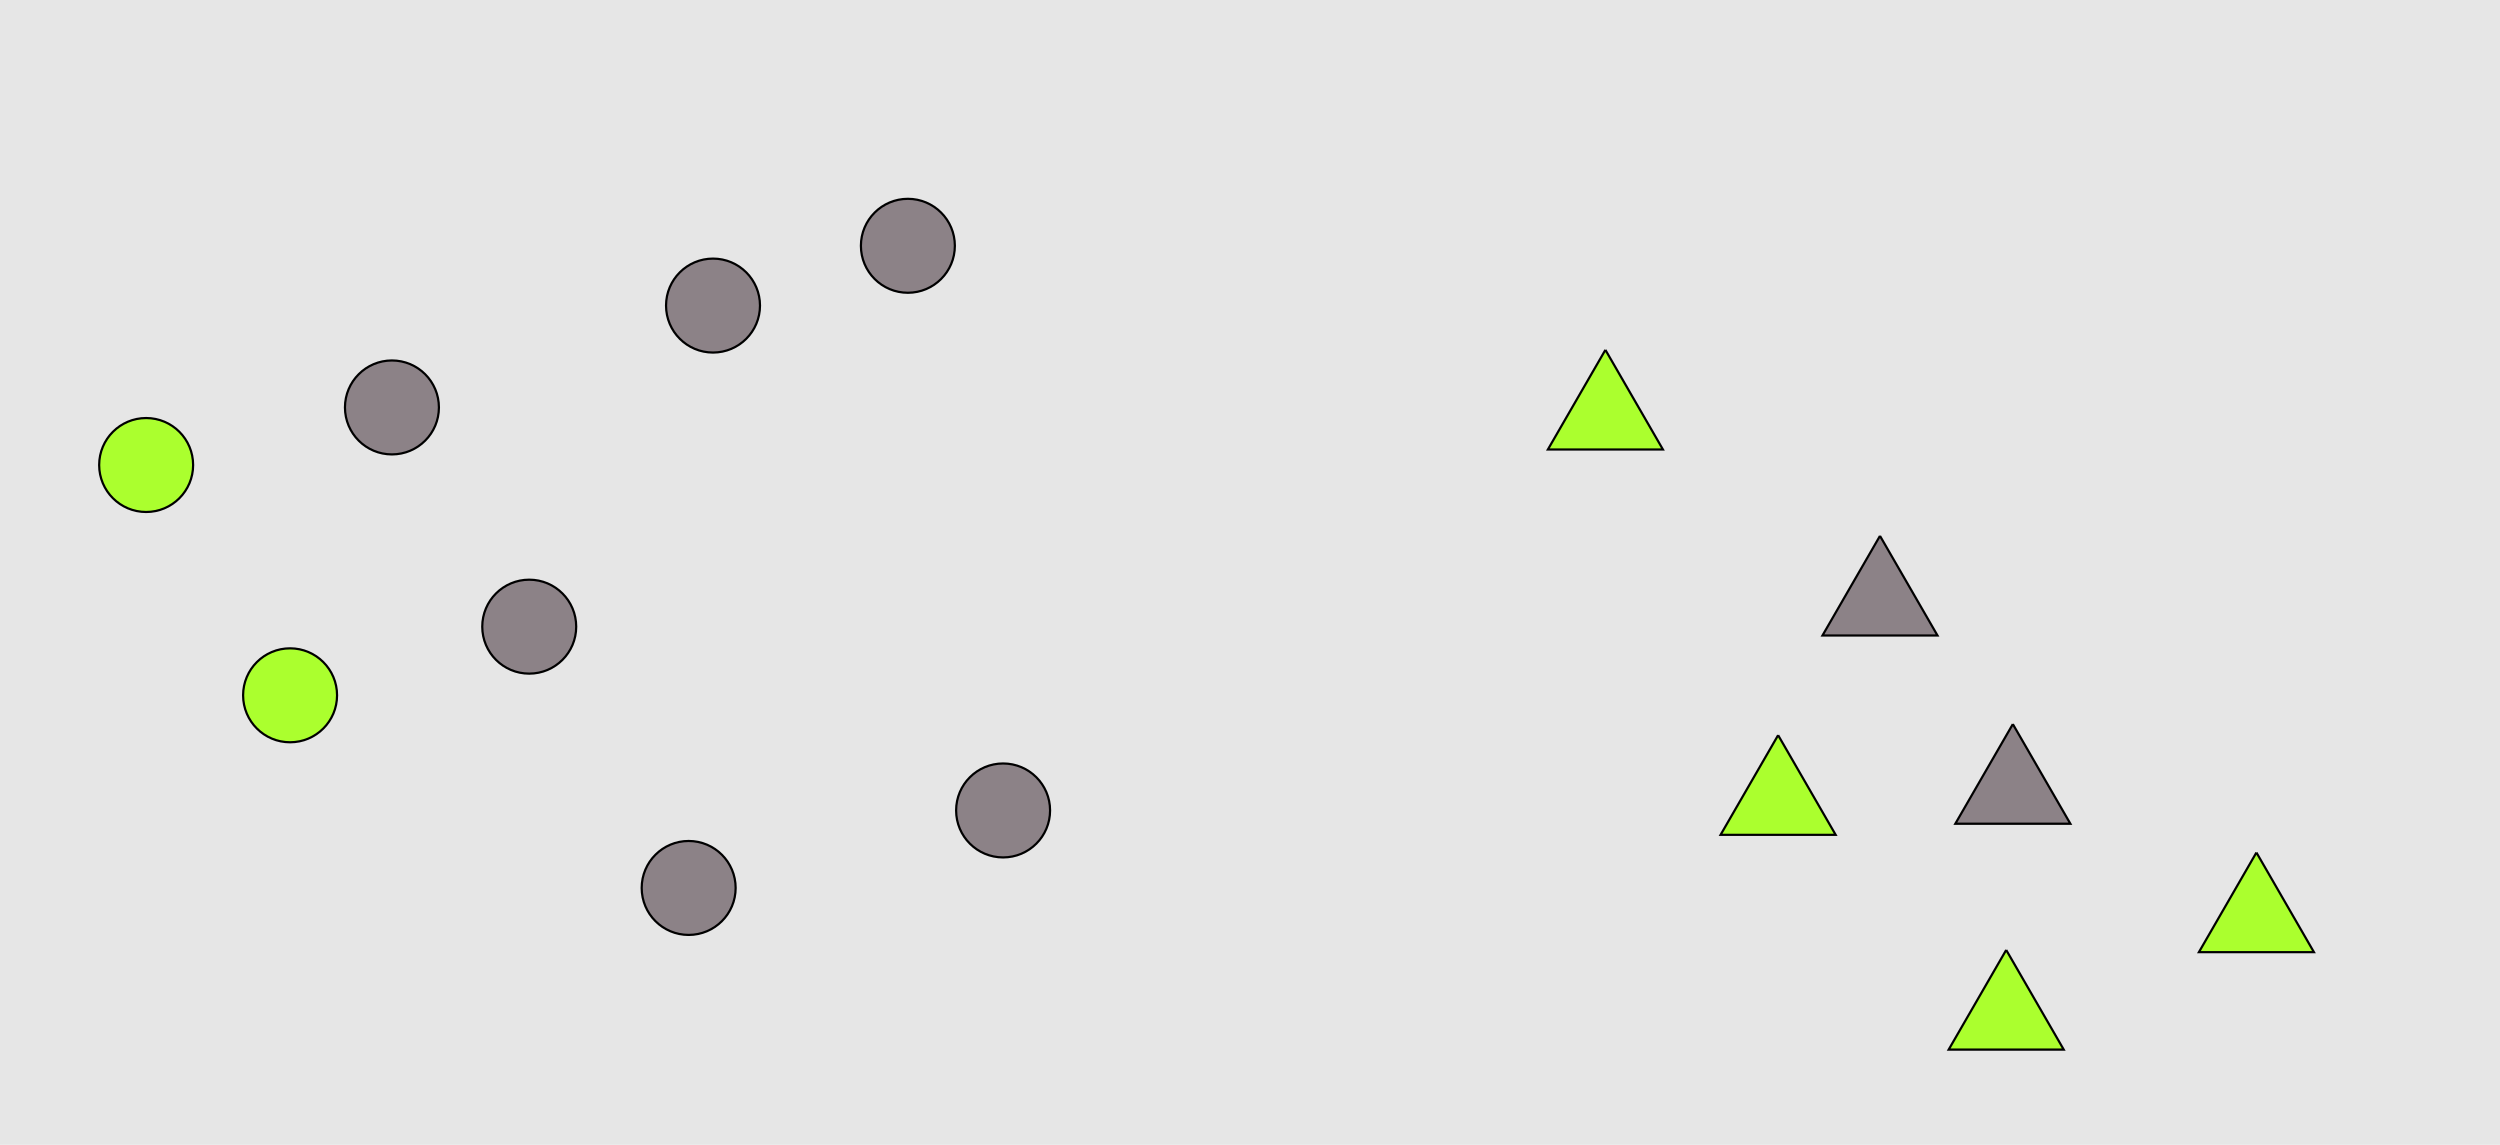 <?xml version="1.0" encoding="UTF-8"?>
<svg xmlns="http://www.w3.org/2000/svg" xmlns:xlink="http://www.w3.org/1999/xlink" width="1129pt" height="517pt" viewBox="0 0 1129 517" version="1.1">
<g id="surface976">
<rect x="0" y="0" width="1129" height="517" style="fill:rgb(90%,90%,90%);fill-opacity:1;stroke:none;"/>
<path style="fill-rule:nonzero;fill:rgb(55%,51%,53%);fill-opacity:1;stroke-width:1;stroke-linecap:butt;stroke-linejoin:miter;stroke:rgb(0%,0%,0%);stroke-opacity:1;stroke-miterlimit:10;" d="M 343.215 138 C 343.215 149.715 333.715 159.215 322 159.215 C 310.285 159.215 300.785 149.715 300.785 138 C 300.785 126.285 310.285 116.785 322 116.785 C 333.715 116.785 343.215 126.285 343.215 138 "/>
<path style="fill-rule:nonzero;fill:rgb(67%,100%,18%);fill-opacity:1;stroke-width:1;stroke-linecap:butt;stroke-linejoin:miter;stroke:rgb(0%,0%,0%);stroke-opacity:1;stroke-miterlimit:10;" d="M 87.215 210 C 87.215 221.715 77.715 231.215 66 231.215 C 54.285 231.215 44.785 221.715 44.785 210 C 44.785 198.285 54.285 188.785 66 188.785 C 77.715 188.785 87.215 198.285 87.215 210 "/>
<path style="fill-rule:nonzero;fill:rgb(55%,51%,53%);fill-opacity:1;stroke-width:1;stroke-linecap:butt;stroke-linejoin:miter;stroke:rgb(0%,0%,0%);stroke-opacity:1;stroke-miterlimit:10;" d="M 332.215 401 C 332.215 412.715 322.715 422.215 311 422.215 C 299.285 422.215 289.785 412.715 289.785 401 C 289.785 389.285 299.285 379.785 311 379.785 C 322.715 379.785 332.215 389.285 332.215 401 "/>
<path style="fill-rule:nonzero;fill:rgb(67%,100%,18%);fill-opacity:1;stroke-width:1;stroke-linecap:butt;stroke-linejoin:miter;stroke:rgb(0%,0%,0%);stroke-opacity:1;stroke-miterlimit:10;" d="M 152.215 314 C 152.215 325.715 142.715 335.215 131 335.215 C 119.285 335.215 109.785 325.715 109.785 314 C 109.785 302.285 119.285 292.785 131 292.785 C 142.715 292.785 152.215 302.285 152.215 314 "/>
<path style="fill-rule:nonzero;fill:rgb(55%,51%,53%);fill-opacity:1;stroke-width:1;stroke-linecap:butt;stroke-linejoin:miter;stroke:rgb(0%,0%,0%);stroke-opacity:1;stroke-miterlimit:10;" d="M 198.215 184 C 198.215 195.715 188.715 205.215 177 205.215 C 165.285 205.215 155.785 195.715 155.785 184 C 155.785 172.285 165.285 162.785 177 162.785 C 188.715 162.785 198.215 172.285 198.215 184 "/>
<path style="fill-rule:nonzero;fill:rgb(55%,51%,53%);fill-opacity:1;stroke-width:1;stroke-linecap:butt;stroke-linejoin:miter;stroke:rgb(0%,0%,0%);stroke-opacity:1;stroke-miterlimit:10;" d="M 431.215 111 C 431.215 122.715 421.715 132.215 410 132.215 C 398.285 132.215 388.785 122.715 388.785 111 C 388.785 99.285 398.285 89.785 410 89.785 C 421.715 89.785 431.215 99.285 431.215 111 "/>
<path style="fill-rule:nonzero;fill:rgb(55%,51%,53%);fill-opacity:1;stroke-width:1;stroke-linecap:butt;stroke-linejoin:miter;stroke:rgb(0%,0%,0%);stroke-opacity:1;stroke-miterlimit:10;" d="M 260.215 283 C 260.215 294.715 250.715 304.215 239 304.215 C 227.285 304.215 217.785 294.715 217.785 283 C 217.785 271.285 227.285 261.785 239 261.785 C 250.715 261.785 260.215 271.285 260.215 283 "/>
<path style="fill-rule:nonzero;fill:rgb(55%,51%,53%);fill-opacity:1;stroke-width:1;stroke-linecap:butt;stroke-linejoin:miter;stroke:rgb(0%,0%,0%);stroke-opacity:1;stroke-miterlimit:10;" d="M 474.215 366 C 474.215 377.715 464.715 387.215 453 387.215 C 441.285 387.215 431.785 377.715 431.785 366 C 431.785 354.285 441.285 344.785 453 344.785 C 464.715 344.785 474.215 354.285 474.215 366 "/>
<path style="fill-rule:nonzero;fill:rgb(67%,100%,18%);fill-opacity:1;stroke-width:1;stroke-linecap:butt;stroke-linejoin:miter;stroke:rgb(0%,0%,0%);stroke-opacity:1;stroke-miterlimit:10;" d="M 725 158 L 699.02 203 L 750.98 203 L 725 158 "/>
<path style="fill-rule:nonzero;fill:rgb(55%,51%,53%);fill-opacity:1;stroke-width:1;stroke-linecap:butt;stroke-linejoin:miter;stroke:rgb(0%,0%,0%);stroke-opacity:1;stroke-miterlimit:10;" d="M 909 327 L 883.02 372 L 934.98 372 L 909 327 "/>
<path style="fill-rule:nonzero;fill:rgb(67%,100%,18%);fill-opacity:1;stroke-width:1;stroke-linecap:butt;stroke-linejoin:miter;stroke:rgb(0%,0%,0%);stroke-opacity:1;stroke-miterlimit:10;" d="M 1019 385 L 993.02 430 L 1044.98 430 L 1019 385 "/>
<path style="fill-rule:nonzero;fill:rgb(55%,51%,53%);fill-opacity:1;stroke-width:1;stroke-linecap:butt;stroke-linejoin:miter;stroke:rgb(0%,0%,0%);stroke-opacity:1;stroke-miterlimit:10;" d="M 849 242 L 823.02 287 L 874.98 287 L 849 242 "/>
<path style="fill-rule:nonzero;fill:rgb(67%,100%,18%);fill-opacity:1;stroke-width:1;stroke-linecap:butt;stroke-linejoin:miter;stroke:rgb(0%,0%,0%);stroke-opacity:1;stroke-miterlimit:10;" d="M 803 332 L 777.02 377 L 828.98 377 L 803 332 "/>
<path style="fill-rule:nonzero;fill:rgb(67%,100%,18%);fill-opacity:1;stroke-width:1;stroke-linecap:butt;stroke-linejoin:miter;stroke:rgb(0%,0%,0%);stroke-opacity:1;stroke-miterlimit:10;" d="M 906 429 L 880.02 474 L 931.98 474 L 906 429 "/>
</g>
</svg>
